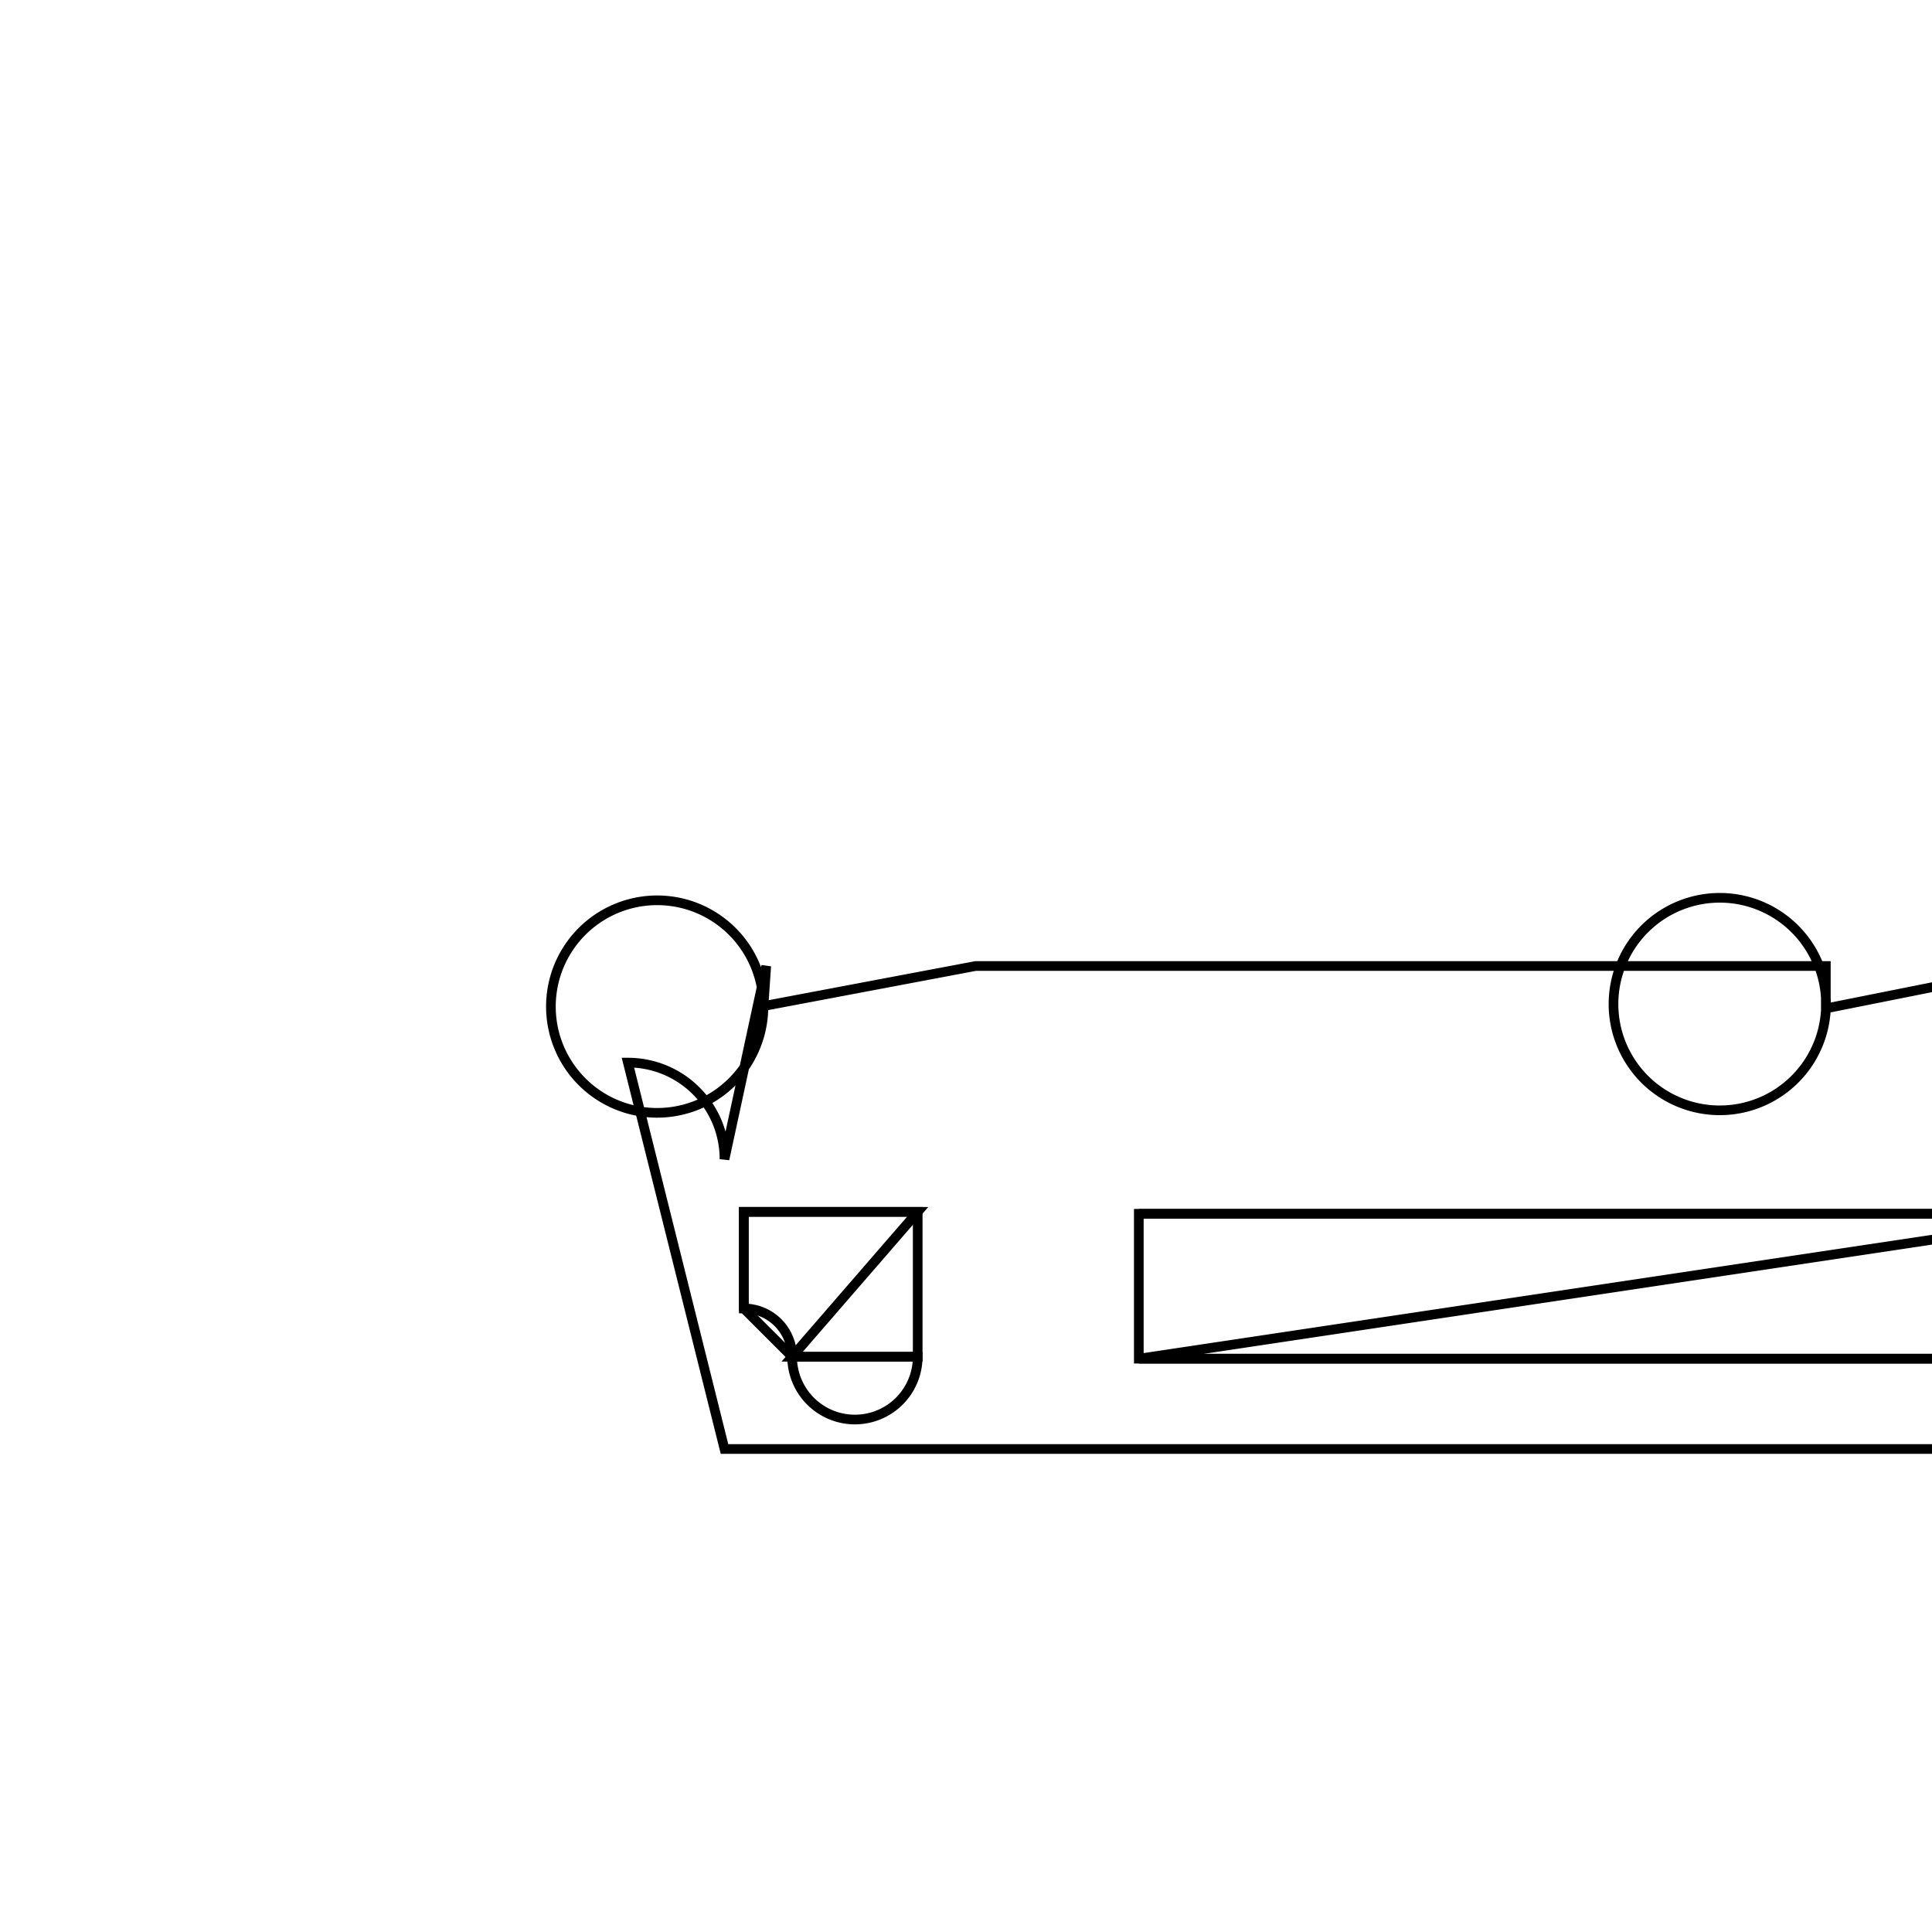 <svg version='1.1' x='0px' y='0px' viewBox='-10 -10 20 20' xmlns='http://www.w3.org/2000/svg'><style>path{stroke:black; stroke-width: 0.1; fill: transparent}</style><path d='M0.1,1.1102230246251565e-16,L8.901,2.6639709867770744e-17,L8.901,0.459,A1.1,1.1,0,1,1,8.902,0.439,L11.1,0,L12.5,0,L12.5,4,A1,1,0,0,1,11.5,5,L-2.5,5,A1,1,0,0,1,-2.5,5,L-3.5,1,A1,1,0,0,1,-2.5,2,L-2.068,1.0782766598607324e-16,L-2.097,0.425,A1.1,1.1,0,1,1,-2.097,0.415,L0.1,1.1102230246251565e-16,Z'/>
<path d='M-0.5,4.045,L-0.5,2.545,L-2.3,2.545,L-2.3,3.545,A0.5,0.5,0,0,1,-1.8,4.045,L-0.5,4.045,Z'/>
<path d='M1.789,2.565,L1.789,4.065,L11.789,4.065,L11.789,2.565,L1.789,2.565,Z'/>
<path d='M-1.8,4.045,L-0.5,4.045,A0.5,0.5,0,0,1,-1.8,4.045,L-2.3,3.545,L-2.3,2.545,L-0.5,2.545,Z'/>
<path d='M11.789,2.565,L1.789,2.565,L11.789,2.565,L11.789,4.065,L1.789,4.065,Z'/></svg>